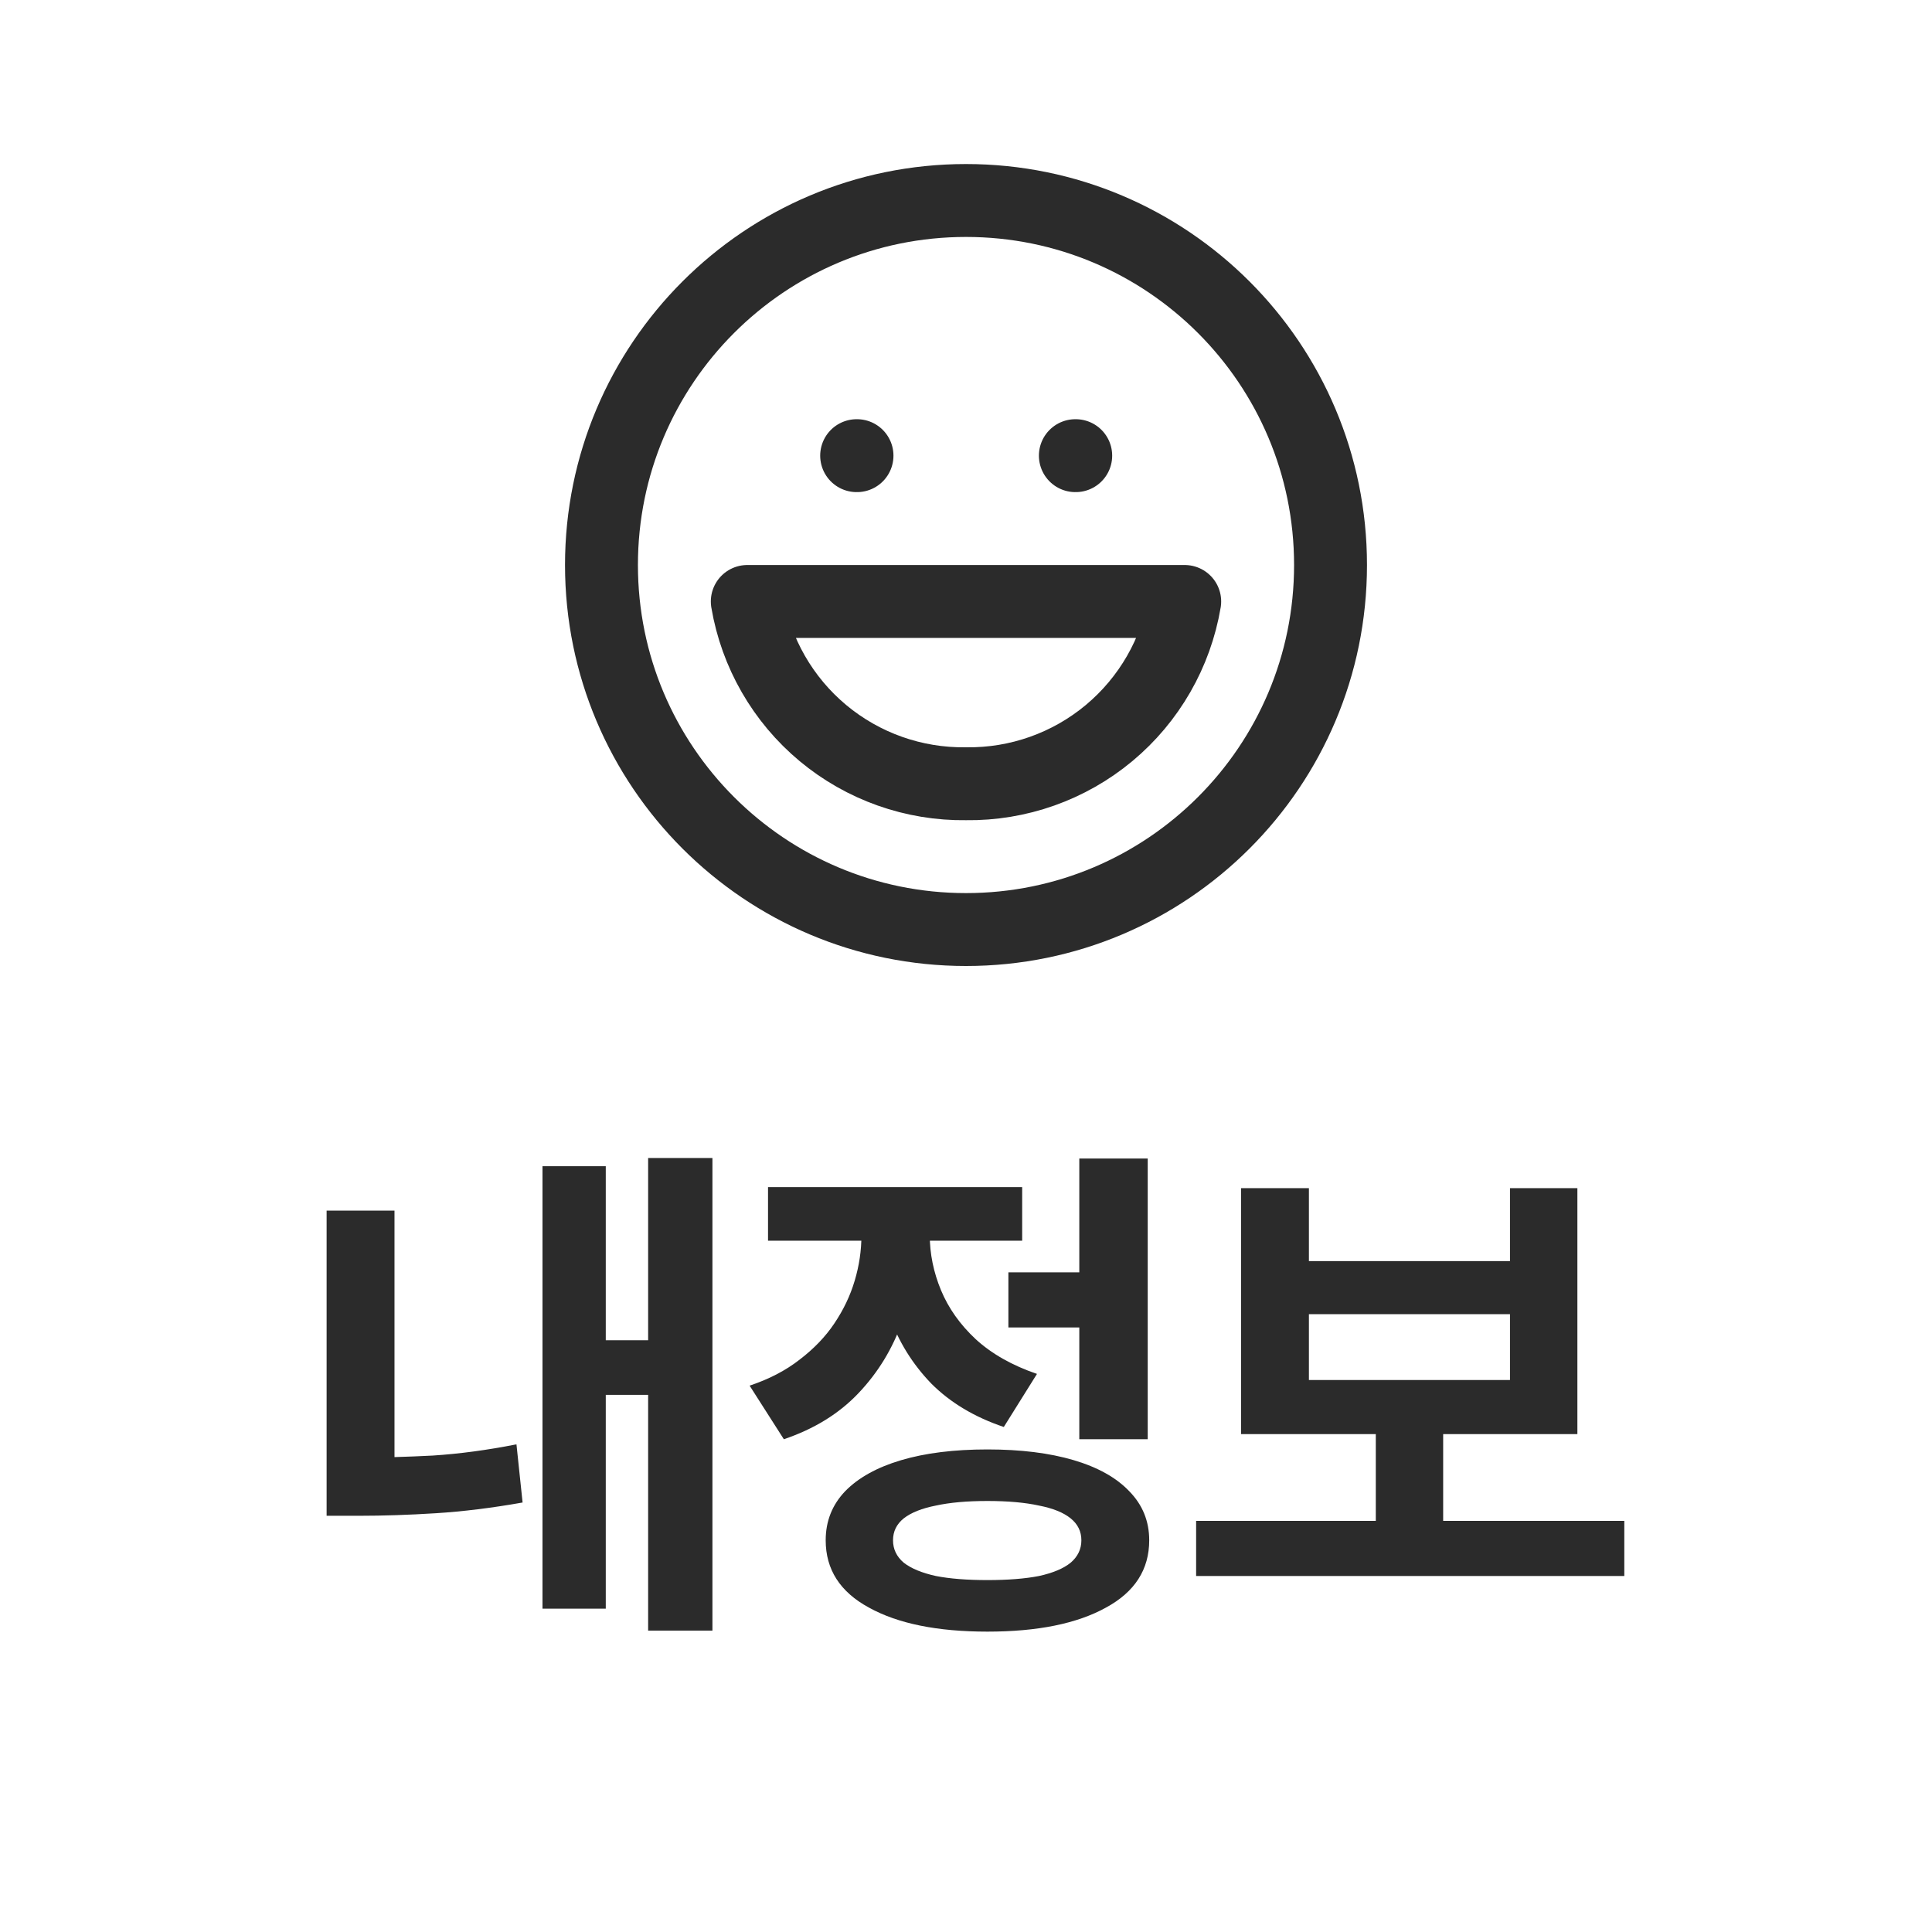<svg width="53" height="53" viewBox="0 0 53 53" fill="none" xmlns="http://www.w3.org/2000/svg">
<path d="M23.5 12.5H23.51M29.5 12.5H29.51M36.5 15.5C36.5 21.023 32.023 25.5 26.5 25.5C20.977 25.5 16.5 21.023 16.5 15.5C16.5 9.977 20.977 5.5 26.5 5.5C32.023 5.5 36.5 9.977 36.5 15.5ZM32.5 16.5C32.261 17.912 31.525 19.193 30.425 20.11C29.325 21.027 27.932 21.52 26.5 21.5C25.068 21.52 23.675 21.027 22.575 20.11C21.475 19.193 20.739 17.912 20.5 16.5H32.5Z" stroke="#2B2B2B" stroke-width="2" stroke-linecap="round" stroke-linejoin="round"/>
<path d="M17.78 31.768H19.544V44.732H17.78V31.768ZM16.086 36.766H18.242V38.264H16.086V36.766ZM14.882 31.992H16.618V44.13H14.882V31.992ZM8.96 33.21H10.822V40.7H8.96V33.21ZM8.96 39.986H9.856C10.481 39.986 11.153 39.967 11.872 39.93C12.6 39.883 13.365 39.781 14.168 39.622L14.336 41.218C13.496 41.367 12.702 41.465 11.956 41.512C11.209 41.559 10.509 41.582 9.856 41.582H8.96V39.986ZM27.663 34.904H30.127V36.416H27.663V34.904ZM29.608 31.782H31.485V39.482H29.608V31.782ZM27.088 39.762C28.003 39.762 28.792 39.86 29.454 40.056C30.117 40.252 30.626 40.537 30.98 40.91C31.345 41.283 31.526 41.731 31.526 42.254C31.526 43.057 31.13 43.673 30.337 44.102C29.543 44.541 28.46 44.76 27.088 44.76C25.716 44.76 24.634 44.541 23.84 44.102C23.047 43.673 22.651 43.057 22.651 42.254C22.651 41.731 22.828 41.283 23.183 40.91C23.547 40.537 24.06 40.252 24.723 40.056C25.385 39.86 26.174 39.762 27.088 39.762ZM27.088 41.176C26.529 41.176 26.057 41.218 25.674 41.302C25.292 41.377 24.998 41.493 24.793 41.652C24.596 41.811 24.498 42.011 24.498 42.254C24.498 42.497 24.596 42.702 24.793 42.87C24.998 43.029 25.292 43.15 25.674 43.234C26.057 43.309 26.529 43.346 27.088 43.346C27.648 43.346 28.12 43.309 28.503 43.234C28.885 43.15 29.174 43.029 29.37 42.87C29.567 42.702 29.665 42.497 29.665 42.254C29.665 42.011 29.567 41.811 29.37 41.652C29.174 41.493 28.885 41.377 28.503 41.302C28.12 41.218 27.648 41.176 27.088 41.176ZM23.631 33.07H25.142V33.896C25.142 34.717 25.012 35.501 24.75 36.248C24.489 36.995 24.088 37.653 23.547 38.222C23.015 38.782 22.333 39.202 21.503 39.482L20.564 38.012C21.096 37.835 21.554 37.597 21.936 37.298C22.328 36.999 22.646 36.668 22.889 36.304C23.14 35.931 23.327 35.539 23.448 35.128C23.57 34.717 23.631 34.307 23.631 33.896V33.07ZM24.023 33.07H25.506V33.882C25.506 34.395 25.609 34.899 25.814 35.394C26.02 35.889 26.337 36.337 26.767 36.738C27.205 37.139 27.765 37.457 28.447 37.69L27.537 39.146C26.734 38.875 26.071 38.479 25.549 37.956C25.035 37.424 24.652 36.808 24.401 36.108C24.148 35.399 24.023 34.657 24.023 33.882V33.07ZM21.069 32.566H28.041V34.036H21.069V32.566ZM32.813 41.722H44.559V43.234H32.813V41.722ZM37.742 38.95H39.59V42.086H37.742V38.95ZM34.045 32.594H35.907V34.596H41.423V32.594H43.272V39.342H34.045V32.594ZM35.907 36.052V37.858H41.423V36.052H35.907Z" fill="#2B2B2B"/>
</svg>
